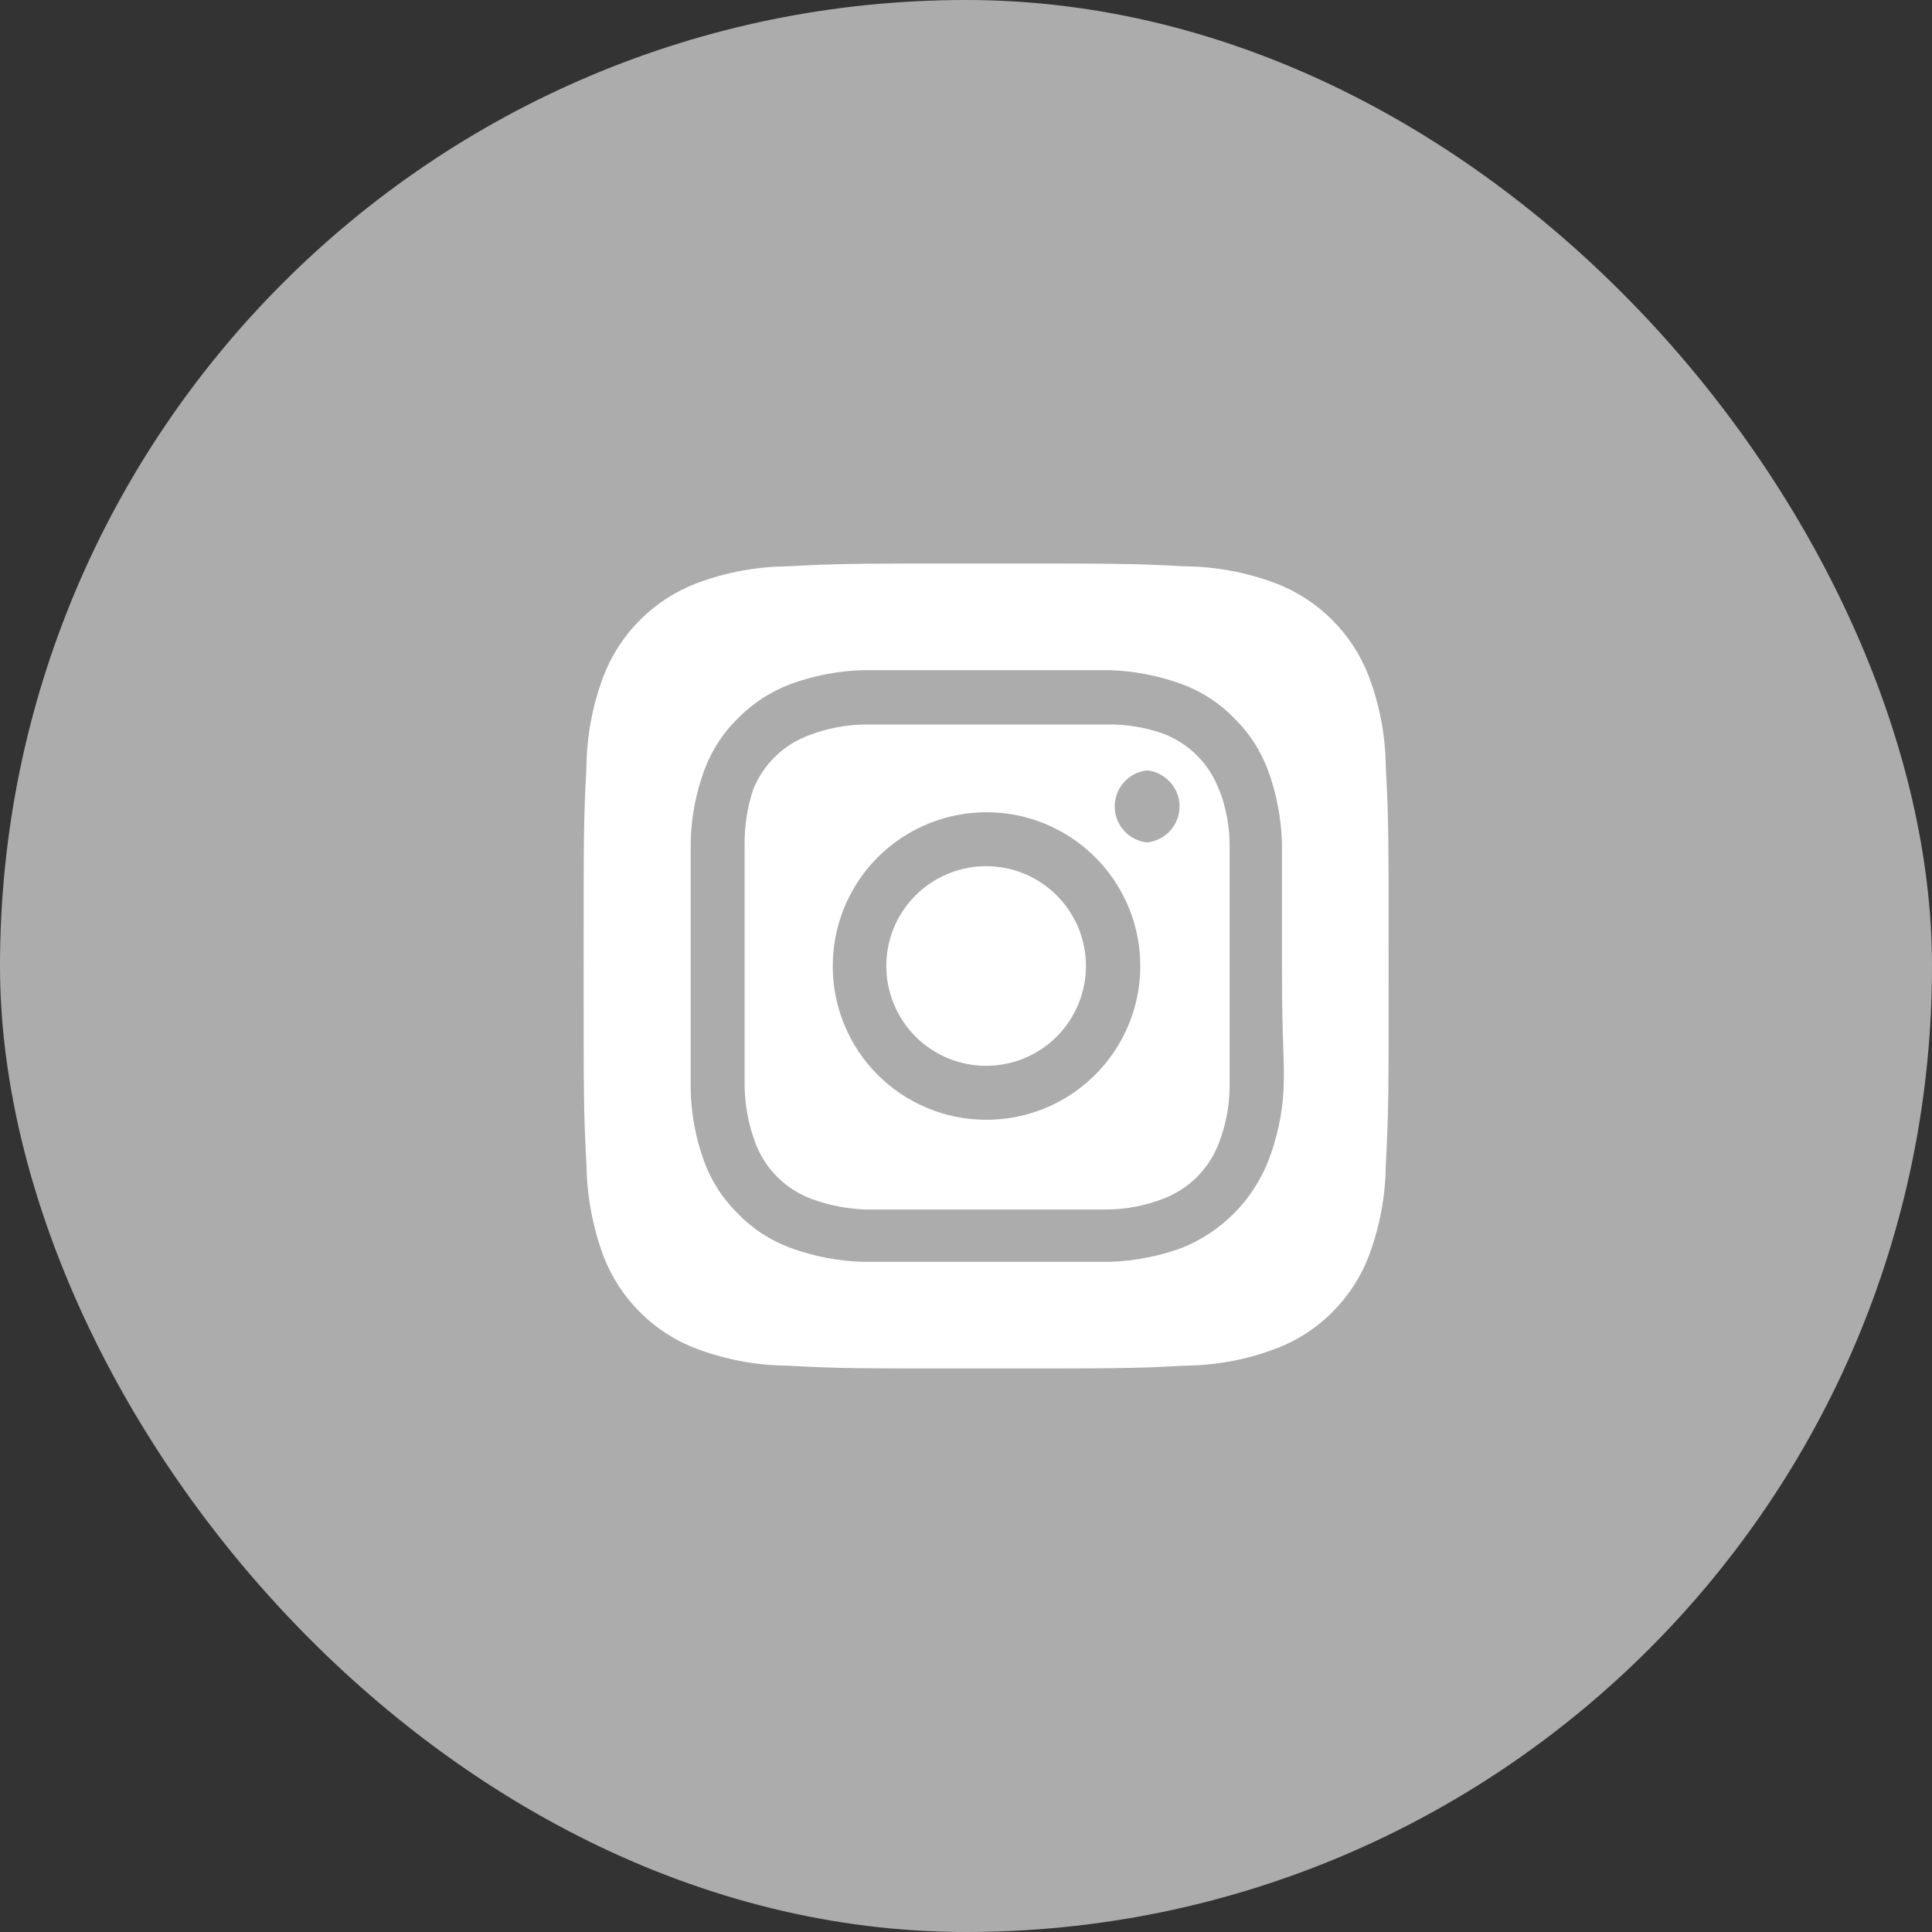 <svg width="24" height="24" viewBox="0 0 24 24" fill="none" xmlns="http://www.w3.org/2000/svg">
<rect x="0" y="0" width="24" height="24" fill="#333333" stroke="none"/>
<rect width="24" height="24" rx="12" fill="#ACACAC"/>
<path d="M12.25 10.76C12.005 10.76 11.765 10.833 11.561 10.969C11.357 11.105 11.198 11.299 11.104 11.525C11.011 11.752 10.986 12.001 11.034 12.242C11.082 12.482 11.2 12.703 11.373 12.877C11.547 13.05 11.768 13.168 12.008 13.216C12.249 13.264 12.498 13.239 12.725 13.146C12.951 13.052 13.145 12.893 13.281 12.689C13.417 12.485 13.49 12.245 13.49 12C13.49 11.837 13.458 11.676 13.396 11.525C13.333 11.375 13.242 11.238 13.127 11.123C13.012 11.008 12.875 10.917 12.725 10.854C12.574 10.792 12.413 10.76 12.25 10.76ZM17.215 9.535C17.212 9.149 17.141 8.766 17.005 8.405C16.905 8.141 16.749 7.901 16.549 7.701C16.349 7.501 16.109 7.345 15.845 7.245C15.484 7.109 15.101 7.038 14.715 7.035C14.07 7 13.88 7 12.25 7C10.62 7 10.43 7 9.785 7.035C9.399 7.038 9.016 7.109 8.655 7.245C8.391 7.345 8.151 7.501 7.951 7.701C7.751 7.901 7.595 8.141 7.495 8.405C7.359 8.766 7.288 9.149 7.285 9.535C7.25 10.18 7.25 10.37 7.25 12C7.25 13.63 7.25 13.82 7.285 14.465C7.29 14.852 7.361 15.236 7.495 15.6C7.595 15.863 7.75 16.102 7.95 16.3C8.149 16.501 8.39 16.656 8.655 16.755C9.016 16.891 9.399 16.962 9.785 16.965C10.43 17 10.62 17 12.25 17C13.88 17 14.07 17 14.715 16.965C15.101 16.962 15.484 16.891 15.845 16.755C16.11 16.656 16.351 16.501 16.55 16.3C16.75 16.102 16.905 15.863 17.005 15.6C17.141 15.237 17.212 14.853 17.215 14.465C17.25 13.82 17.25 13.63 17.25 12C17.25 10.37 17.25 10.18 17.215 9.535ZM15.945 13.535C15.929 13.844 15.863 14.148 15.75 14.435C15.653 14.675 15.509 14.893 15.326 15.076C15.143 15.259 14.925 15.403 14.685 15.5C14.395 15.607 14.089 15.666 13.78 15.675C13.385 15.675 13.28 15.675 12.25 15.675C11.22 15.675 11.115 15.675 10.72 15.675C10.411 15.666 10.105 15.607 9.815 15.5C9.567 15.408 9.343 15.261 9.16 15.07C8.979 14.891 8.839 14.674 8.75 14.435C8.643 14.145 8.585 13.839 8.58 13.53C8.58 13.135 8.58 13.03 8.58 12C8.58 10.97 8.58 10.865 8.58 10.47C8.585 10.161 8.643 9.855 8.75 9.565C8.842 9.317 8.989 9.093 9.18 8.91C9.36 8.73 9.577 8.59 9.815 8.5C10.105 8.393 10.411 8.334 10.72 8.325C11.115 8.325 11.22 8.325 12.25 8.325C13.28 8.325 13.385 8.325 13.78 8.325C14.089 8.334 14.395 8.393 14.685 8.5C14.933 8.592 15.157 8.739 15.34 8.93C15.521 9.109 15.661 9.326 15.75 9.565C15.857 9.855 15.916 10.161 15.925 10.47C15.925 10.865 15.925 10.97 15.925 12C15.925 13.03 15.96 13.135 15.945 13.53V13.535ZM15.145 9.815C15.085 9.653 14.992 9.507 14.87 9.385C14.748 9.263 14.601 9.17 14.44 9.11C14.218 9.033 13.985 8.996 13.75 9C13.36 9 13.25 9 12.25 9C11.25 9 11.14 9 10.75 9C10.514 9.002 10.28 9.046 10.06 9.13C9.901 9.187 9.756 9.277 9.634 9.394C9.513 9.511 9.418 9.653 9.355 9.81C9.282 10.033 9.247 10.266 9.25 10.5C9.25 10.89 9.25 11 9.25 12C9.25 13 9.25 13.11 9.25 13.5C9.255 13.736 9.299 13.969 9.38 14.19C9.44 14.351 9.533 14.498 9.655 14.62C9.777 14.742 9.923 14.835 10.085 14.895C10.298 14.973 10.523 15.017 10.75 15.025C11.14 15.025 11.25 15.025 12.25 15.025C13.25 15.025 13.36 15.025 13.75 15.025C13.986 15.023 14.22 14.979 14.44 14.895C14.601 14.835 14.748 14.742 14.87 14.62C14.992 14.498 15.085 14.351 15.145 14.19C15.229 13.97 15.273 13.736 15.275 13.5C15.275 13.11 15.275 13 15.275 12C15.275 11 15.275 10.89 15.275 10.5C15.275 10.264 15.231 10.03 15.145 9.81V9.815ZM12.25 13.91C11.999 13.91 11.751 13.861 11.52 13.764C11.288 13.668 11.078 13.528 10.901 13.35C10.724 13.173 10.584 12.962 10.489 12.73C10.393 12.499 10.344 12.251 10.345 12C10.345 11.622 10.457 11.252 10.667 10.938C10.877 10.624 11.176 10.379 11.525 10.235C11.874 10.091 12.259 10.053 12.63 10.127C13 10.201 13.34 10.384 13.607 10.651C13.874 10.919 14.056 11.26 14.129 11.63C14.202 12.001 14.164 12.386 14.018 12.734C13.873 13.083 13.627 13.381 13.312 13.591C12.998 13.8 12.628 13.911 12.25 13.91ZM14.25 10.465C14.139 10.453 14.037 10.401 13.963 10.319C13.889 10.236 13.847 10.129 13.847 10.018C13.847 9.906 13.889 9.799 13.963 9.717C14.037 9.634 14.139 9.582 14.25 9.57C14.361 9.582 14.463 9.634 14.537 9.717C14.611 9.799 14.653 9.906 14.653 10.018C14.653 10.129 14.611 10.236 14.537 10.319C14.463 10.401 14.361 10.453 14.25 10.465Z" fill="white"/>
</svg>
